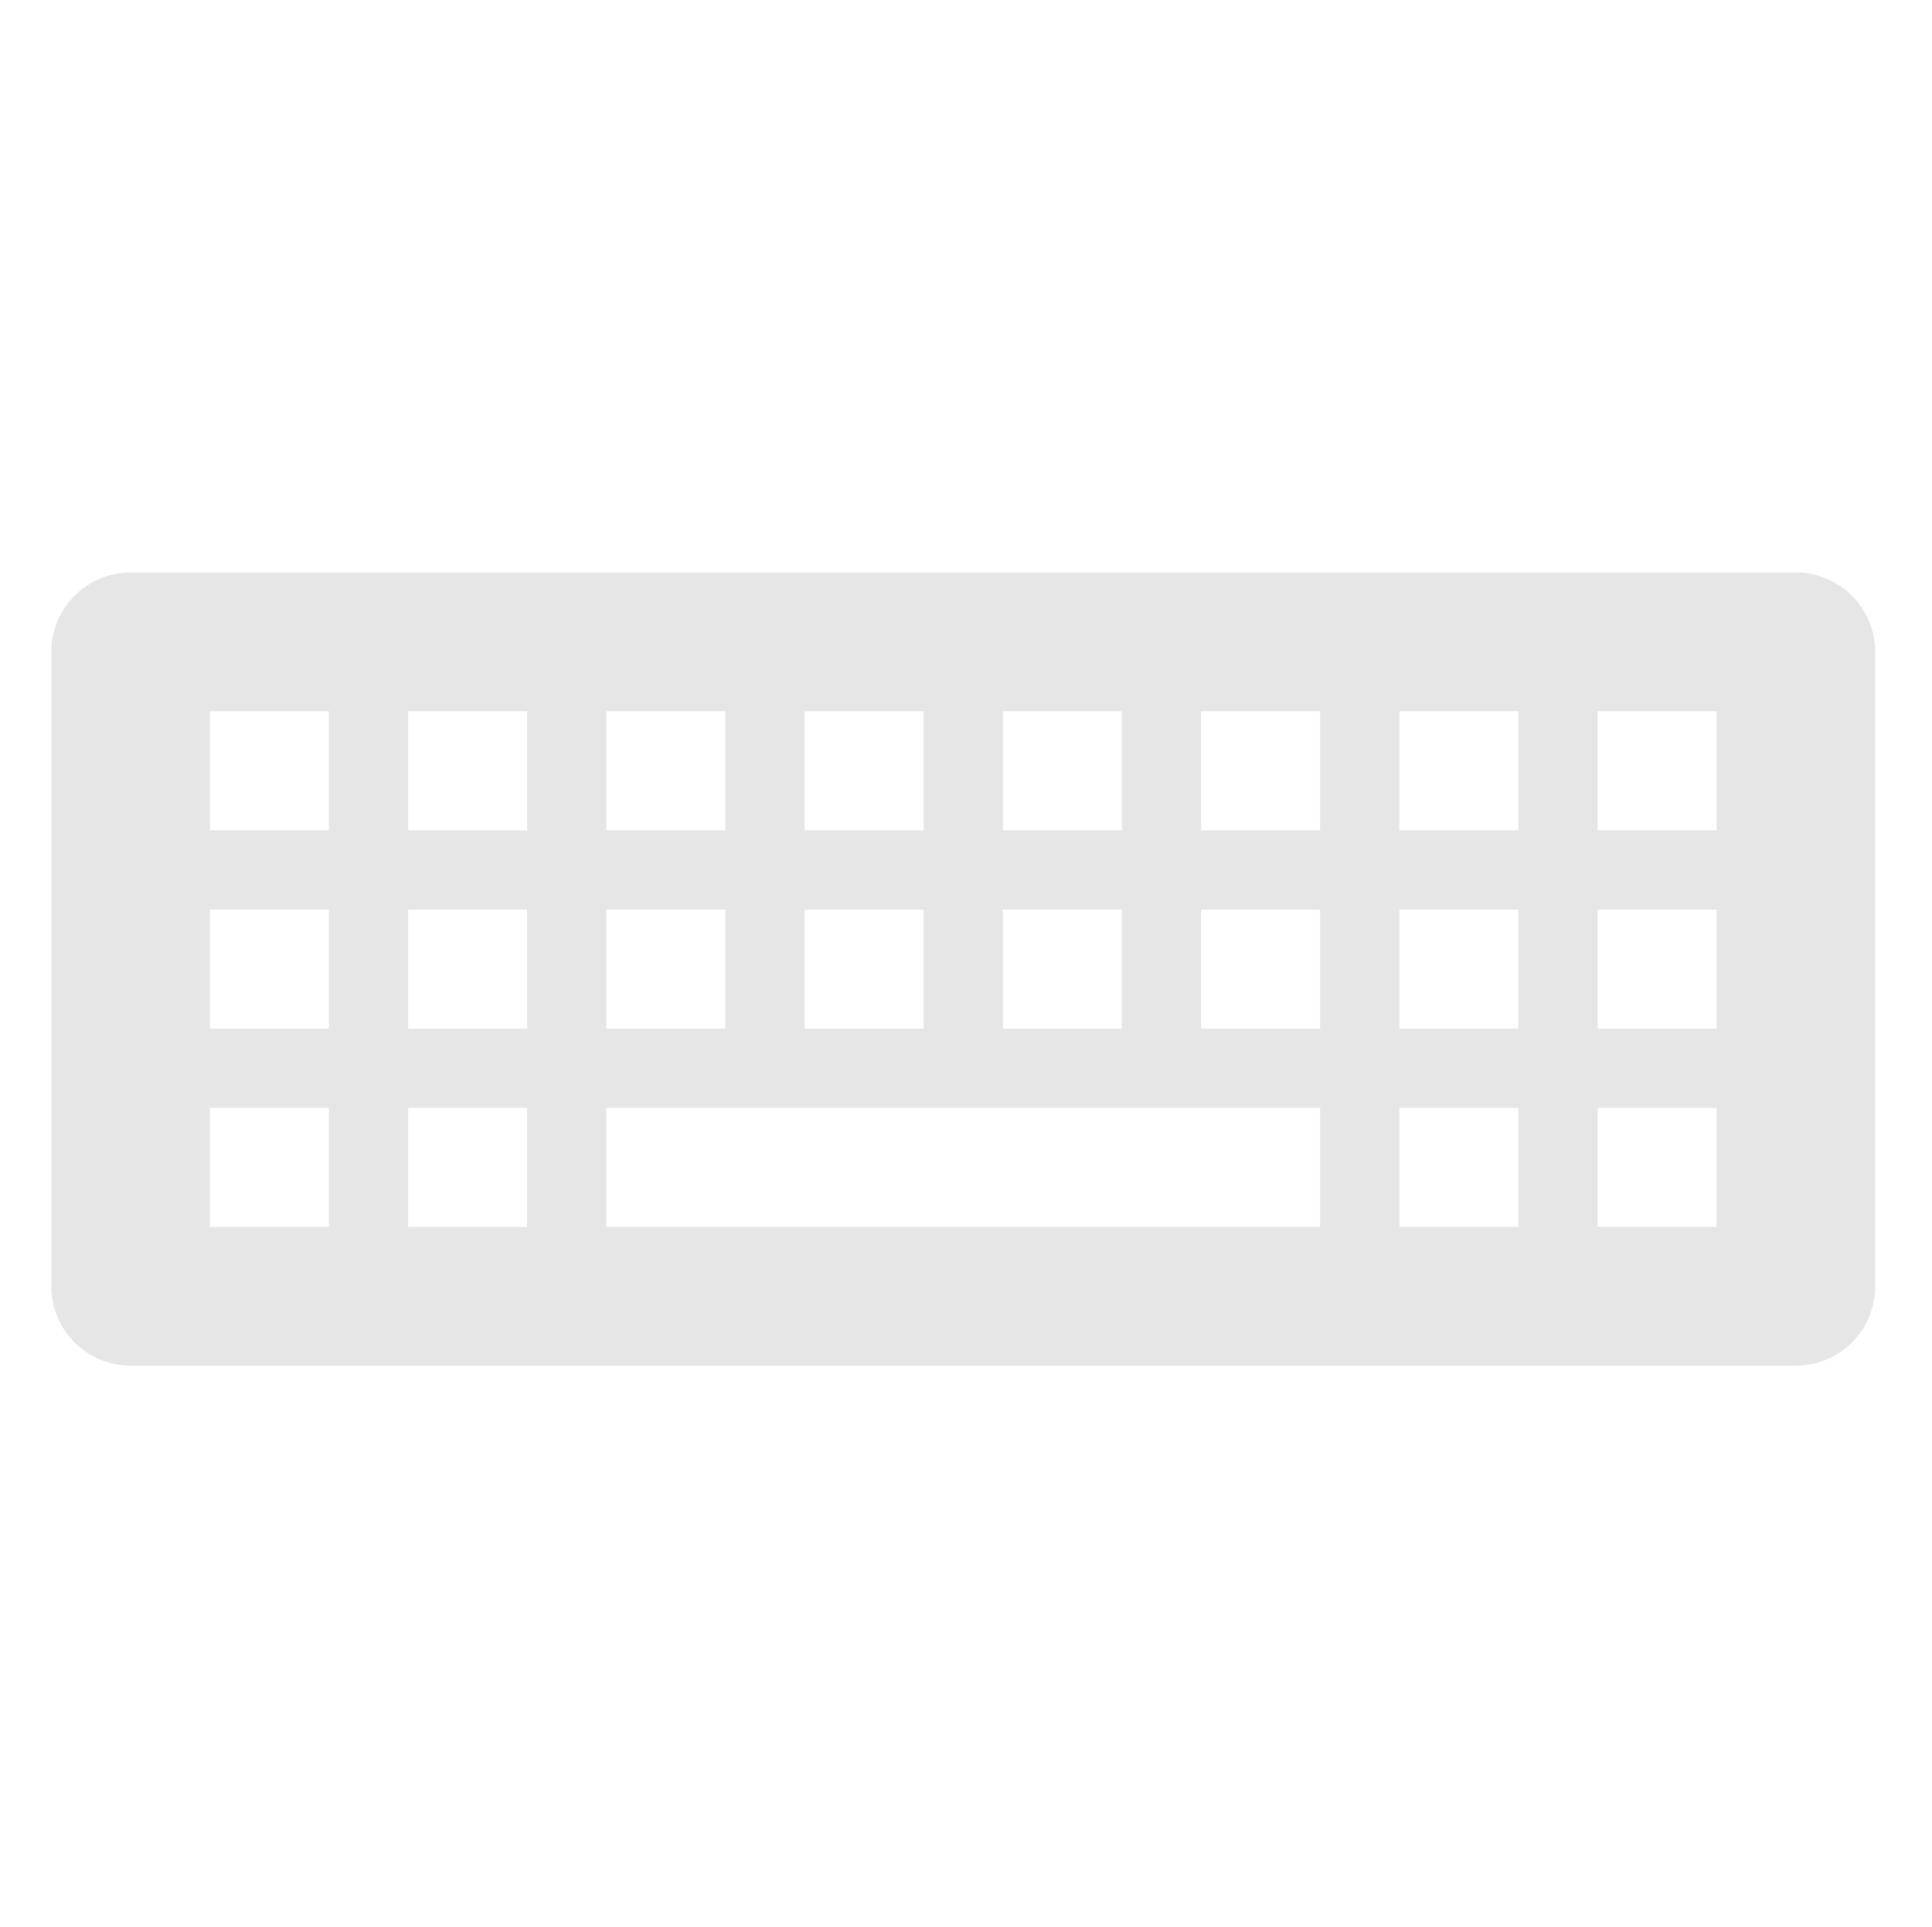 <svg width="335" height="334" xmlns="http://www.w3.org/2000/svg" xmlns:xlink="http://www.w3.org/1999/xlink" xml:space="preserve" overflow="hidden"><defs><clipPath id="clip0"><rect x="1347" y="999" width="335" height="334"/></clipPath><clipPath id="clip1"><rect x="1348" y="1002" width="331" height="331"/></clipPath><clipPath id="clip2"><rect x="1348" y="1002" width="331" height="331"/></clipPath><clipPath id="clip3"><rect x="1348" y="1002" width="331" height="331"/></clipPath></defs><g clip-path="url(#clip0)" transform="translate(-1347 -999)"><g clip-path="url(#clip1)"><g clip-path="url(#clip2)"><g clip-path="url(#clip3)"><path d="M1658.4 1098.25 1369.65 1098.25C1362.05 1098.25 1355.9 1104.41 1355.9 1112L1355.9 1222C1355.9 1229.59 1362.05 1235.75 1369.65 1235.75L1658.4 1235.75C1665.99 1235.75 1672.15 1229.59 1672.15 1222L1672.15 1112C1672.15 1104.41 1665.99 1098.25 1658.4 1098.25ZM1520.9 1122.31 1541.52 1122.31 1541.52 1142.94 1520.9 1142.94ZM1520.9 1156.69 1541.52 1156.69 1541.52 1177.31 1520.9 1177.31ZM1486.52 1122.31 1507.15 1122.31 1507.15 1142.94 1486.52 1142.94ZM1486.52 1156.69 1507.15 1156.69 1507.15 1177.31 1486.52 1177.31ZM1452.15 1122.31 1472.77 1122.31 1472.77 1142.94 1452.15 1142.94ZM1452.15 1156.69 1472.77 1156.69 1472.77 1177.31 1452.15 1177.31ZM1404.02 1211.69 1383.4 1211.69 1383.4 1191.06 1404.02 1191.06ZM1404.02 1177.31 1383.4 1177.31 1383.4 1156.69 1404.02 1156.69ZM1404.02 1142.94 1383.4 1142.94 1383.4 1122.31 1404.02 1122.31ZM1438.4 1211.69 1417.77 1211.69 1417.77 1191.06 1438.4 1191.06ZM1438.4 1177.31 1417.77 1177.31 1417.77 1156.69 1438.4 1156.69ZM1438.4 1142.94 1417.77 1142.94 1417.77 1122.31 1438.4 1122.31ZM1575.9 1211.69 1452.15 1211.69 1452.15 1191.06 1575.9 1191.06ZM1575.9 1177.31 1555.27 1177.31 1555.27 1156.69 1575.9 1156.69ZM1575.9 1142.94 1555.27 1142.94 1555.27 1122.31 1575.9 1122.31ZM1610.27 1211.69 1589.65 1211.69 1589.65 1191.06 1610.27 1191.06ZM1610.27 1177.31 1589.65 1177.31 1589.65 1156.69 1610.27 1156.69ZM1610.27 1142.94 1589.65 1142.94 1589.65 1122.31 1610.27 1122.31ZM1644.65 1211.69 1624.02 1211.69 1624.02 1191.06 1644.65 1191.06ZM1644.65 1177.31 1624.02 1177.31 1624.02 1156.69 1644.65 1156.69ZM1644.65 1142.94 1624.02 1142.94 1624.02 1122.31 1644.65 1122.31Z" fill="#E7E6E6" fill-rule="nonzero" fill-opacity="1"/></g></g></g></g></svg>